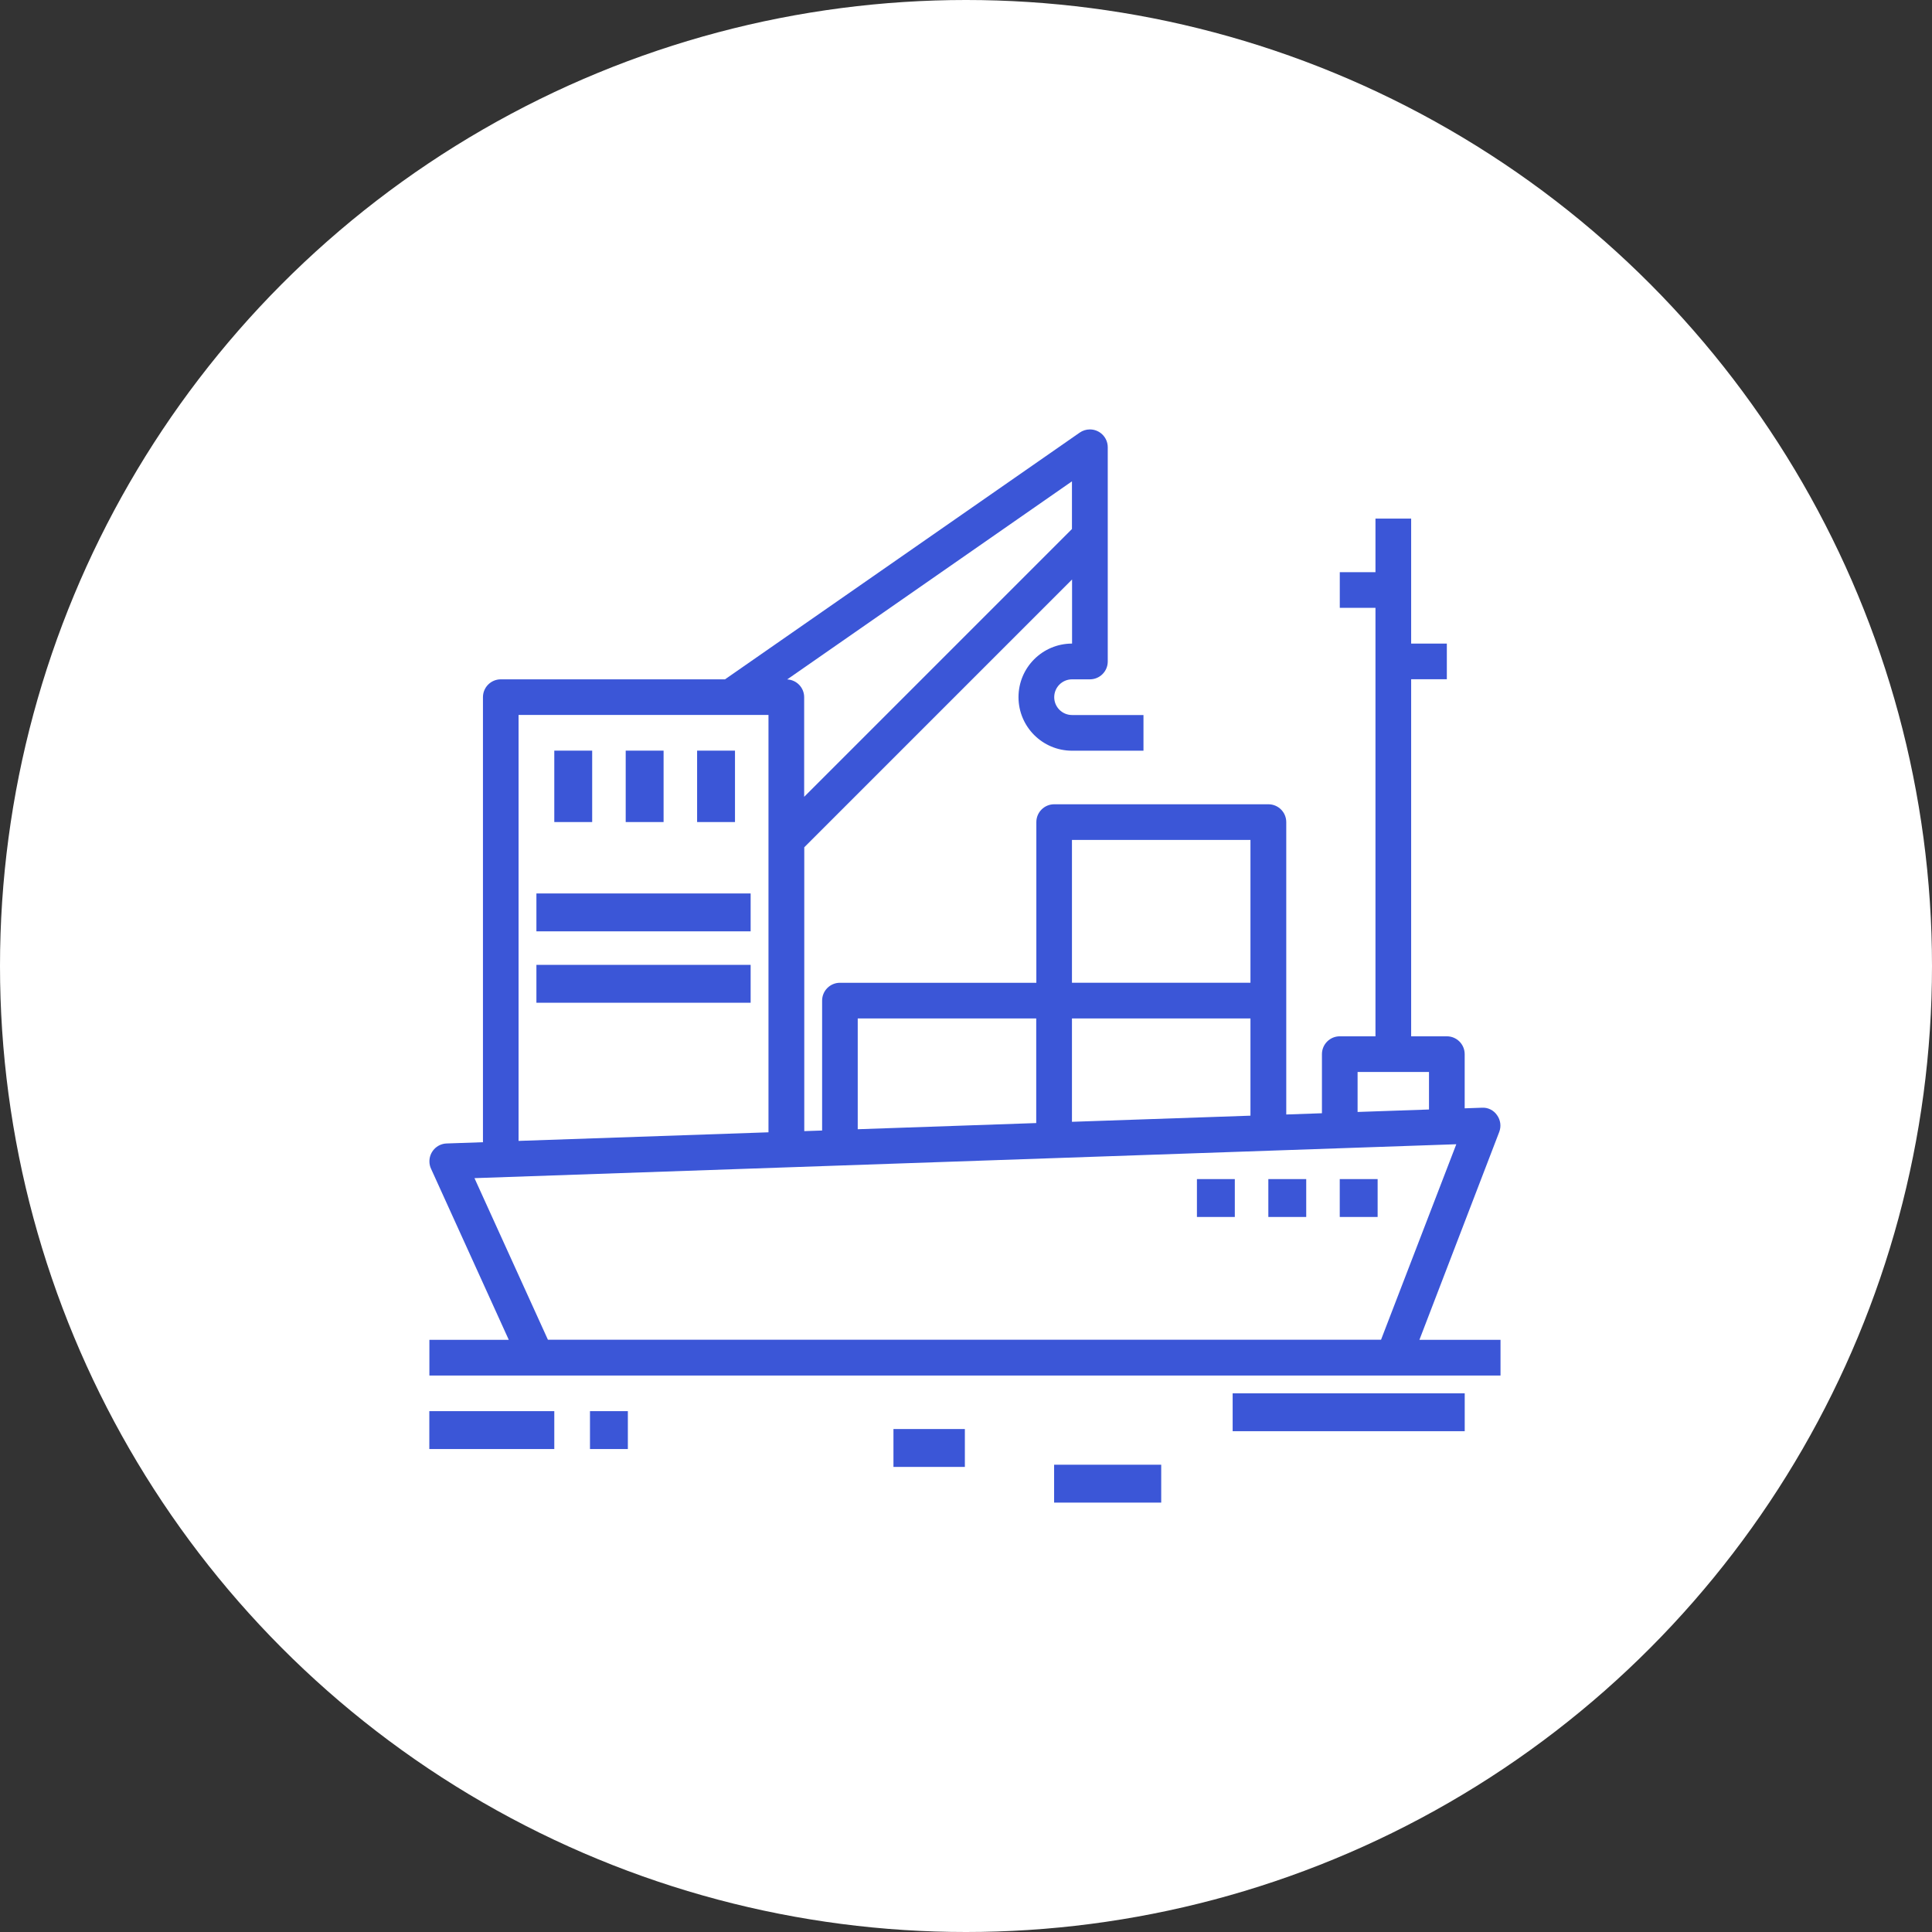<svg height="51" viewBox="0 0 51 51" width="51" xmlns="http://www.w3.org/2000/svg"><rect x="0" y="0" width="51" height="51" fill="#333333" stroke="none"/><g fill="none" fill-rule="evenodd"><circle cx="25.5" cy="25.5" fill="#fff" r="25.5"/><g fill="#3b56d7" fill-rule="nonzero" transform="translate(11.333 11.333)"><path d="m28.243 18.548c.057-.148.035-.314-.057-.442-.089-.132-.241-.208-.4-.198l-.455.016v-1.43c0-.26-.211-.471-.471-.471h-.942v-9.425h.942v-.942h-.942v-3.299h-.942v1.414h-.942v.942h.942v11.31h-.942c-.26 0-.471.211-.471.471v1.56l-.942.033v-7.718c0-.26-.211-.471-.471-.471h-5.655c-.26 0-.471.211-.471.471v4.241h-5.184c-.26 0-.471.211-.471.471v3.429l-.471.016v-7.493l7.069-7.069v1.692c-.781 0-1.414.633-1.414 1.414 0 .781.633 1.414 1.414 1.414h1.885v-.942h-1.885c-.26 0-.471-.211-.471-.471s.211-.471.471-.471h.471c.26 0 .471-.211.471-.471v-5.655c0-.26-.211-.471-.471-.471-.096 0-.19.029-.269.084l-9.363 6.513h-5.919c-.26 0-.471.211-.471.471v11.748l-.959.033c-.26.009-.463.228-.454.488.002.062.016.122.042.178l2.053 4.518h-2.096v.942h28.275l-0-.942h-2.141zm-3.739-1.583h1.885v.99l-1.885.065zm-7.54-6.126h4.712v3.77h-4.712zm0 4.712h4.712v2.567l-.81.028-3.902.134zm-5.655 0h4.712v2.762l-4.712.163zm5.655-14.178v1.259l-7.069 7.069v-2.632c-.001-.25-.198-.455-.448-.467zm-14.608 6.167h6.597v11.017l-6.597.227zm.775 16.493-1.939-4.266 25.918-.895-1.987 5.161z"/><path d="m3.299 8.482h1v1.885h-1z"/><path d="m5.184 8.482h1v1.885h-1z"/><path d="m7.069 8.482h1v1.885h-1z"/><path d="m2.827 12.252h5.655v1h-5.655z"/><path d="m2.827 14.137h5.655v1h-5.655z"/><path d="m22.148 19.792h1v1h-1z"/><path d="m24.033 19.792h1v1h-1z"/><path d="m20.263 19.792h1v1h-1z"/><path d="m21.206 25.447h6.126v1h-6.126z"/><path d="m16.493 27.332h2.827v1h-2.827z"/><path d="m12.252 26.39h1.885v1h-1.885z"/><path d="m0 25.918h3.299v1h-3.299z"/><path d="m4.241 25.918h1v1h-1z"/></g></g></svg>